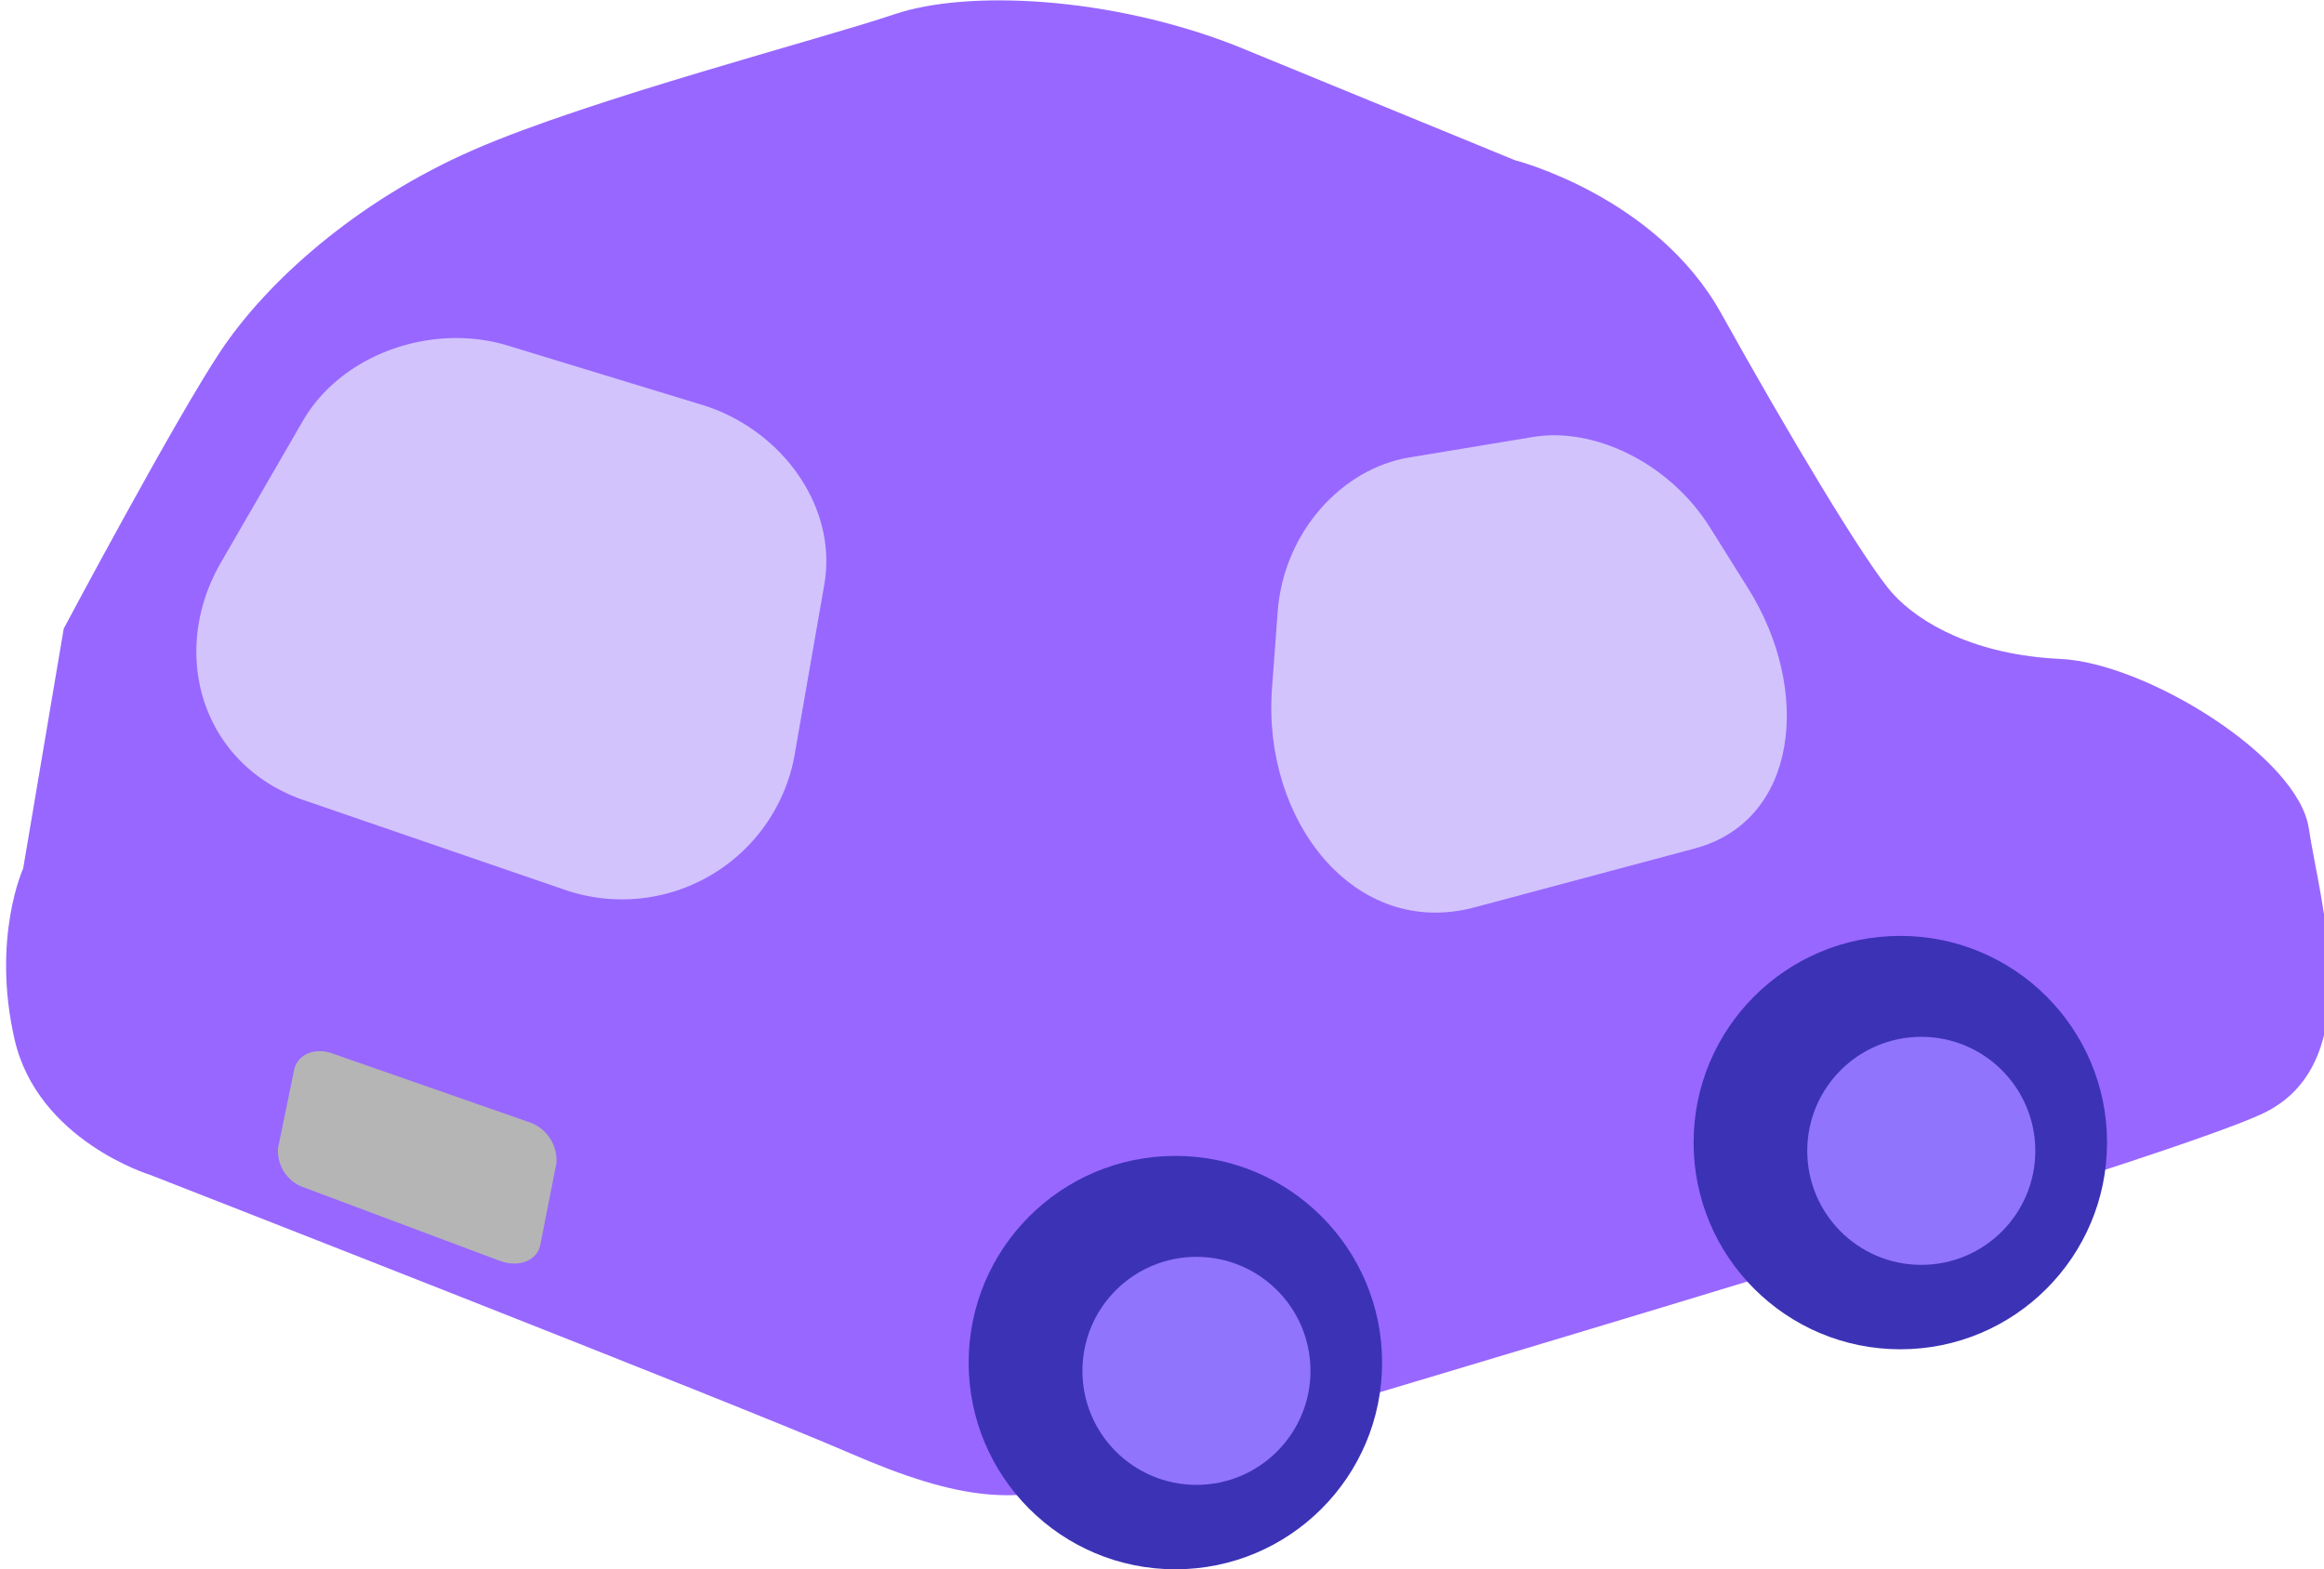 <svg xmlns="http://www.w3.org/2000/svg" viewBox="0 0 188.53 127.32">
  <g>
    <path d="M5.17,51s9-16.92,12.73-22.52,11-12.17,20.51-16.32,28.25-9,34.14-11S90-.3,100.21,3.69L122.9,13s11.43,2.9,16.73,12.43,11.71,20.28,13.9,22.71,6.7,5,13.62,5.32,19.29,7.93,20.15,13.76,4.83,18.78-3.49,23S94.39,118,88.5,120.05,78,121.83,68.93,117.89,12.18,95.32,12.18,95.32s-9.12-2.78-11-11,.7-13.86.7-13.86Z" style="fill: #9867ff"/>
    <circle cx="95.35" cy="110.55" r="16.77" style="fill: #3c32b6"/>
    <circle cx="97.06" cy="111.22" r="9.25" style="fill: #9074fc"/>
    <circle cx="154.16" cy="92.7" r="16.77" style="fill: #3c32b6"/>
    <circle cx="155.86" cy="93.37" r="9.25" style="fill: #9074fc"/>
    <path d="M45.7,72.15,24.65,64.92c-8.26-2.84-11-11.9-6.72-19.3l6.65-11.49c3.15-5.43,10.52-8,16.72-6.06L57,32.86c6.44,2,11,8.3,9.86,14.62L64.52,60.9A14.23,14.23,0,0,1,45.7,72.15Z" style="fill: #d2c3fd"/>
    <path d="M137.48,68.84l-17.84,4.77c-9.77,2.62-17.26-7.07-16.45-17.77l.46-6.23c.5-6.54,5.3-11.6,10.64-12.49l10.08-1.67c4.92-.82,11.06,2.08,14.36,7.36l3.08,4.92C147,56,145.9,66.59,137.48,68.84Z" style="fill: #d2c3fd"/>
    <path d="M40.54,102.29,24.71,96.36a3.13,3.13,0,0,1-2.15-3.25l1.3-6.3c.26-1.25,1.64-1.85,3.08-1.35L42.8,91a3.28,3.28,0,0,1,2.34,3.36L43.83,101C43.57,102.28,42.08,102.87,40.54,102.29Z" style="fill: #b5b5b5"/>
  </g>
</svg>
